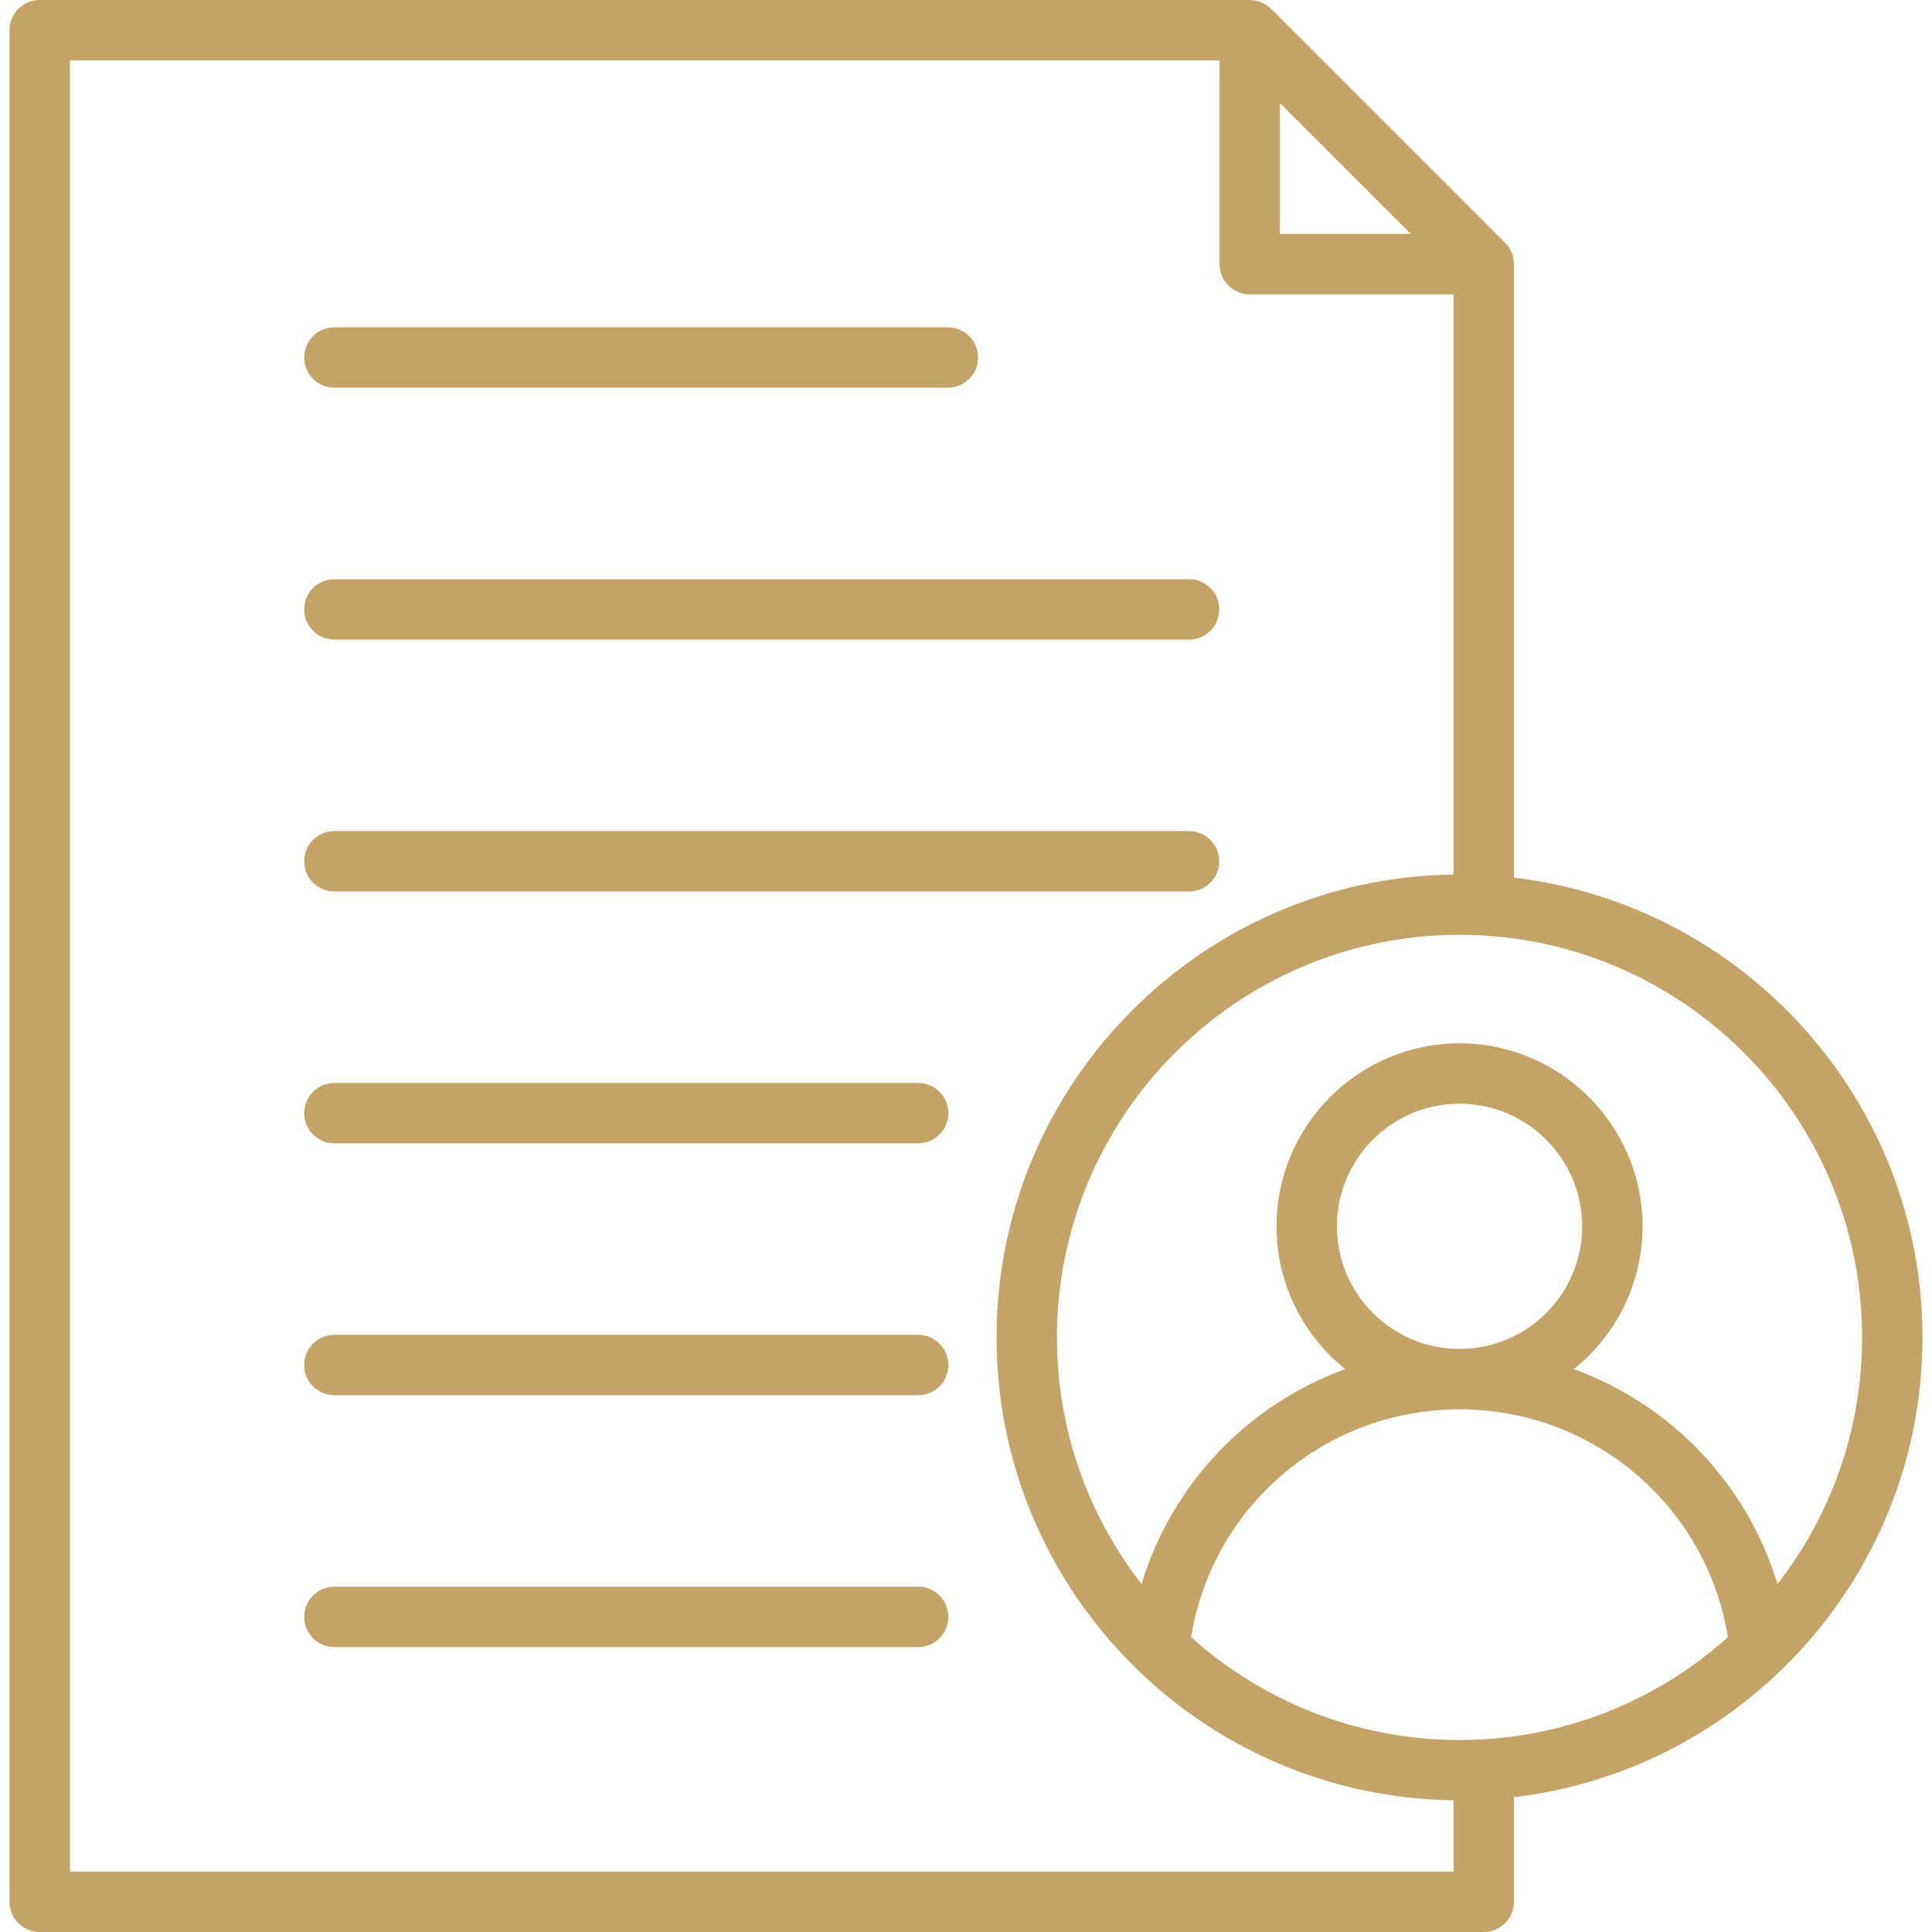 <svg width="40" height="40" viewBox="0 0 40 40" fill="none" xmlns="http://www.w3.org/2000/svg">
<g clip-path="url(#clip0_1158_60749)">
<path d="M6.298 12.617C6.298 12.272 6.578 11.992 6.923 11.992H24.618C24.963 11.992 25.243 12.272 25.243 12.617C25.243 12.962 24.963 13.242 24.618 13.242H6.923C6.578 13.242 6.298 12.962 6.298 12.617ZM6.923 18.457H24.618C24.963 18.457 25.243 18.177 25.243 17.832C25.243 17.486 24.963 17.207 24.618 17.207H6.923C6.578 17.207 6.298 17.486 6.298 17.832C6.298 18.177 6.578 18.457 6.923 18.457ZM19.009 22.421H6.923C6.578 22.421 6.298 22.701 6.298 23.046C6.298 23.392 6.578 23.671 6.923 23.671H19.009C19.355 23.671 19.634 23.392 19.634 23.046C19.634 22.701 19.355 22.421 19.009 22.421ZM19.009 27.636H6.923C6.578 27.636 6.298 27.916 6.298 28.261C6.298 28.606 6.578 28.886 6.923 28.886H19.009C19.355 28.886 19.634 28.606 19.634 28.261C19.634 27.916 19.355 27.636 19.009 27.636ZM19.009 32.851H6.923C6.578 32.851 6.298 33.131 6.298 33.476C6.298 33.821 6.578 34.101 6.923 34.101H19.009C19.355 34.101 19.634 33.821 19.634 33.476C19.634 33.131 19.355 32.851 19.009 32.851ZM6.923 8.027H19.625C19.971 8.027 20.25 7.747 20.25 7.402C20.25 7.057 19.971 6.777 19.625 6.777H6.923C6.578 6.777 6.298 7.057 6.298 7.402C6.298 7.747 6.578 8.027 6.923 8.027ZM31.344 37.209V39.375C31.344 39.72 31.064 40 30.719 40H0.822C0.477 40 0.197 39.72 0.197 39.375V0.625C0.197 0.28 0.477 0 0.822 0H25.875C26.041 0 26.2 0.066 26.317 0.183L31.161 5.027C31.279 5.144 31.344 5.303 31.344 5.469V18.171C36.101 18.73 39.803 22.785 39.803 27.69C39.803 32.594 36.101 36.649 31.344 37.209ZM35.775 33.896C35.335 31.186 32.999 29.179 30.218 29.179C27.436 29.179 25.1 31.186 24.66 33.896C26.136 35.219 28.085 36.025 30.218 36.025C32.351 36.025 34.299 35.219 35.775 33.896ZM30.218 27.929C31.618 27.929 32.757 26.79 32.757 25.39C32.757 23.99 31.618 22.851 30.218 22.851C28.818 22.851 27.679 23.99 27.679 25.39C27.679 26.79 28.818 27.929 30.218 27.929ZM30.218 19.354C25.622 19.354 21.883 23.093 21.883 27.69C21.883 29.612 22.537 31.384 23.634 32.796C24.266 30.714 25.845 29.077 27.852 28.346C26.985 27.651 26.429 26.584 26.429 25.39C26.429 23.301 28.129 21.601 30.218 21.601C32.307 21.601 34.007 23.301 34.007 25.39C34.007 26.584 33.45 27.651 32.584 28.346C34.591 29.077 36.17 30.714 36.801 32.796C37.899 31.384 38.553 29.612 38.553 27.69C38.553 23.093 34.814 19.354 30.218 19.354ZM26.5 4.844H29.21L26.5 2.134V4.844ZM30.094 38.75V37.273C24.866 37.207 20.633 32.934 20.633 27.69C20.633 22.445 24.866 18.172 30.094 18.106V6.094H25.875C25.53 6.094 25.25 5.814 25.25 5.469V1.25H1.447V38.75H30.094Z" fill="#C5A265"/>
</g>
<defs>
<clipPath id="clip0_1158_60749">
<rect width="40" height="40" fill="white"/>
</clipPath>
</defs>
</svg>
